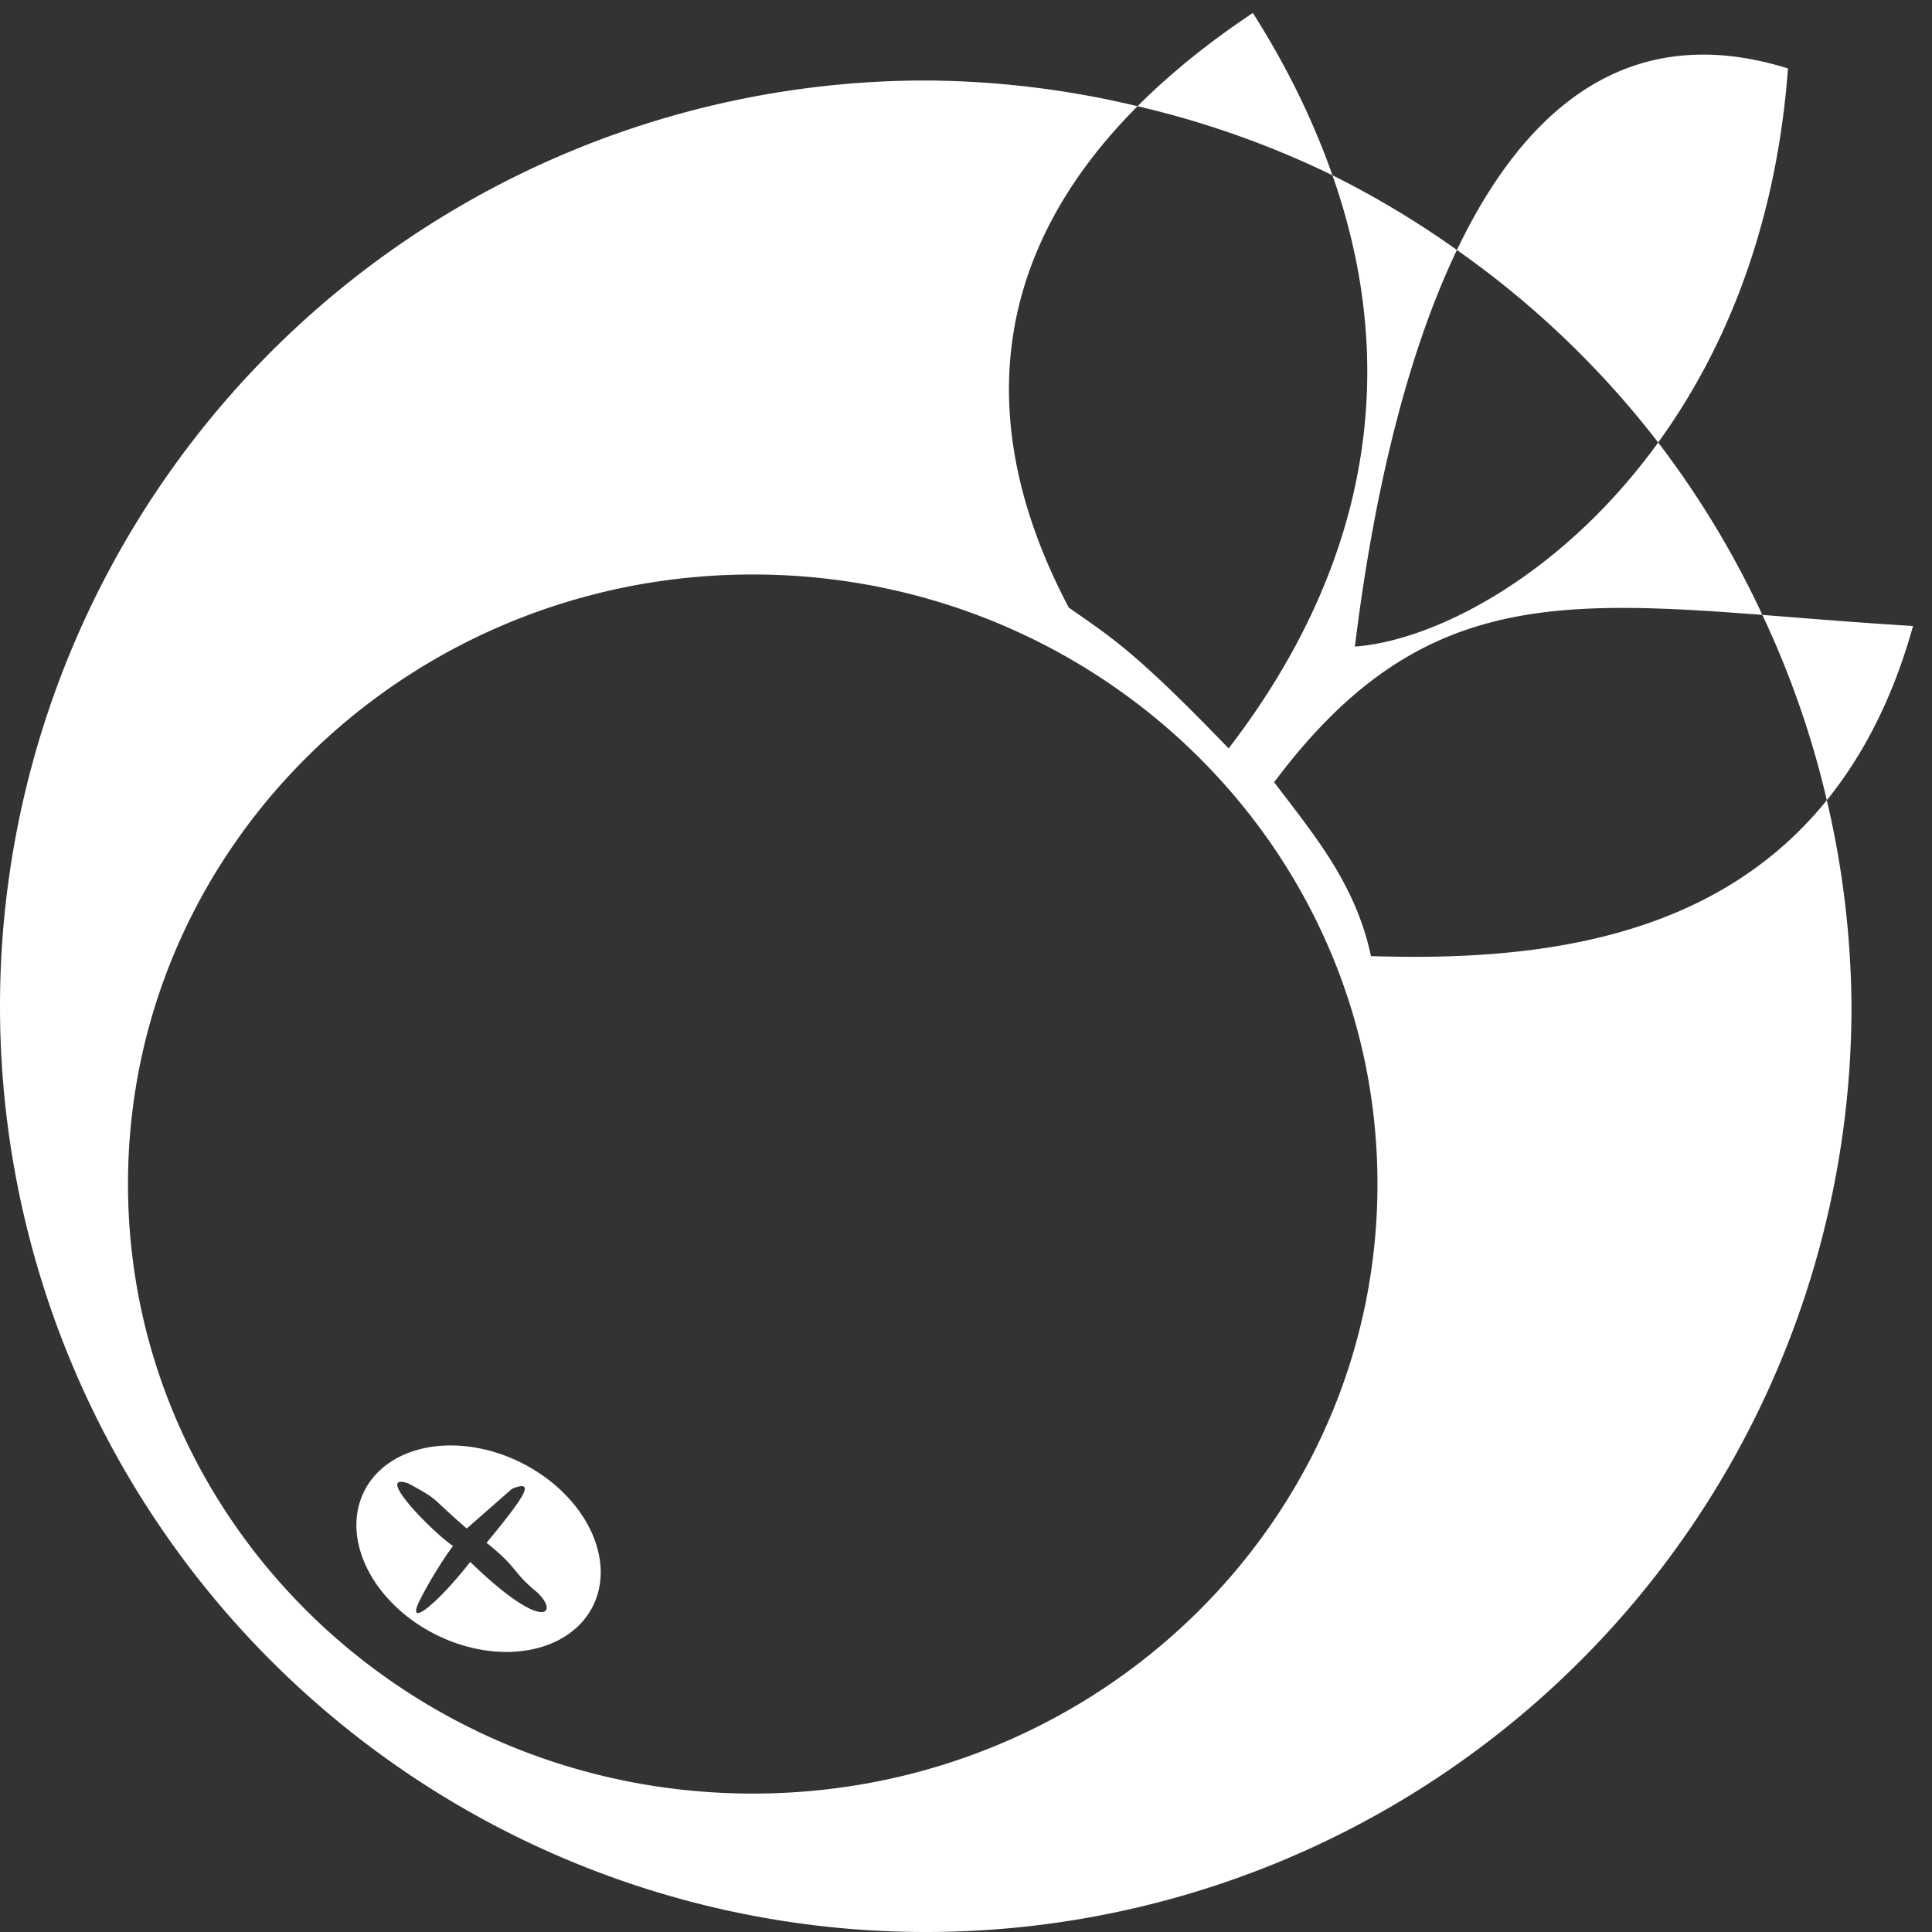 <?xml version="1.0" encoding="UTF-8" standalone="no"?>
<!-- Created with Inkscape (http://www.inkscape.org/) -->

<svg
   xmlns:osb="http://www.openswatchbook.org/uri/2009/osb"
   xmlns:dc="http://purl.org/dc/elements/1.1/"
   xmlns:cc="http://creativecommons.org/ns#"
   xmlns:rdf="http://www.w3.org/1999/02/22-rdf-syntax-ns#"
   xmlns:svg="http://www.w3.org/2000/svg"
   xmlns="http://www.w3.org/2000/svg"
   xmlns:sodipodi="http://sodipodi.sourceforge.net/DTD/sodipodi-0.dtd"
   xmlns:inkscape="http://www.inkscape.org/namespaces/inkscape"
   width="48"
   height="48"
   viewBox="0 0 48 48"
   id="svg2"
   version="1.1"
   inkscape:version="0.91 r13725"
   sodipodi:docname="favicon-v4.svg"
   inkscape:export-filename="/home/bhacaz/Documents/Platforme-Canneberge/Favicon/favicon-v4.png"
   inkscape:export-xdpi="90"
   inkscape:export-ydpi="90">
  <rect x="0" y="0" width="48" height="48" fill="#333333" stroke="none"/>
  <defs
     id="defs4">
    <linearGradient
       id="linearGradient4180"
       osb:paint="solid">
      <stop
         style="stop-color:#000000;stop-opacity:1;"
         offset="0"
         id="stop4182" />
    </linearGradient>
  </defs>
  <sodipodi:namedview
     id="base"
     pagecolor="#ffffff"
     bordercolor="#666666"
     borderopacity="1.0"
     inkscape:pageopacity="0.0"
     inkscape:pageshadow="2"
     inkscape:zoom="16"
     inkscape:cx="17.590561"
     inkscape:cy="26.899572"
     inkscape:document-units="px"
     inkscape:current-layer="layer2"
     showgrid="false"
     units="px"
     inkscape:window-width="1920"
     inkscape:window-height="1048"
     inkscape:window-x="0"
     inkscape:window-y="0"
     inkscape:window-maximized="1" />
  <g
     inkscape:groupmode="layer"
     id="layer5"
     inkscape:label="Circle"
     style="display:none" />
  <g
     inkscape:groupmode="layer"
     id="layer2"
     inkscape:label="cross"
     style="display:inline">
    <path
       style="display:inline;fill:#ffffff;fill-rule:evenodd;stroke:#000000;stroke-width:0;stroke-linecap:butt;stroke-linejoin:miter;stroke-miterlimit:4;stroke-dasharray:none;stroke-opacity:1"
       d="M 31.127 0.322 C 30.028 1.054 29.072 1.827 28.262 2.639 A 23 23 0 0 1 33.104 4.354 C 32.65 3.064 32.015 1.721 31.127 0.322 z M 33.104 4.354 C 35.299 10.592 32.905 15.502 30.525 18.594 C 28.181 16.162 27.606 15.835 26.553 15.094 C 24.035 10.318 24.792 6.117 28.262 2.639 A 23 23 0 0 0 23 2 A 23 23 0 0 0 0 25 A 23 23 0 0 0 23 48 A 23 23 0 0 0 46 25 A 23 23 0 0 0 45.387 19.881 C 42.553 23.386 38.085 23.883 34.061 23.754 C 33.675 21.939 32.627 20.721 31.656 19.434 C 35.093 14.839 38.398 14.86 43.785 15.277 A 23 23 0 0 0 41.197 10.994 C 38.802 14.305 35.646 15.918 33.662 16.064 C 34.069 12.741 34.833 9.062 36.197 6.211 A 23 23 0 0 0 33.104 4.354 z M 36.197 6.211 A 23 23 0 0 1 41.197 10.994 C 42.839 8.725 44.127 5.665 44.422 1.701 C 40.455 0.461 37.872 2.71 36.197 6.211 z M 43.785 15.277 A 23 23 0 0 1 45.387 19.881 C 46.288 18.766 47.027 17.355 47.529 15.553 C 46.114 15.466 44.963 15.369 43.785 15.277 z M 18.701 14.273 C 27.273 14.273 34.222 21.052 34.223 29.416 C 34.223 37.78 27.274 44.561 18.701 44.561 C 10.129 44.56 3.179 37.78 3.18 29.416 C 3.18 21.053 10.13 14.274 18.701 14.273 z M 11.176 35.912 A 3.178 2.384 26.774 0 0 9.275 36.703 A 3.178 2.384 26.774 0 0 10.348 40.33 A 3.178 2.384 26.774 0 0 14.502 40.252 A 3.178 2.384 26.774 0 0 13.432 36.623 A 3.178 2.384 26.774 0 0 11.176 35.912 z M 9.918 36.82 C 9.961 36.807 10.035 36.817 10.146 36.855 C 10.944 37.29 10.645 37.153 11.596 37.975 L 12.719 36.99 C 13.303 36.752 13.084 37.129 12.088 38.33 C 12.866 38.951 12.715 39.026 13.27 39.498 C 13.925 40.021 13.617 40.683 11.682 38.805 C 10.86 39.861 10.042 40.514 10.443 39.732 C 10.647 39.327 10.976 38.783 11.256 38.408 C 10.82 38.122 9.616 36.912 9.918 36.82 z "
       id="path3380" />
  </g>
</svg>
